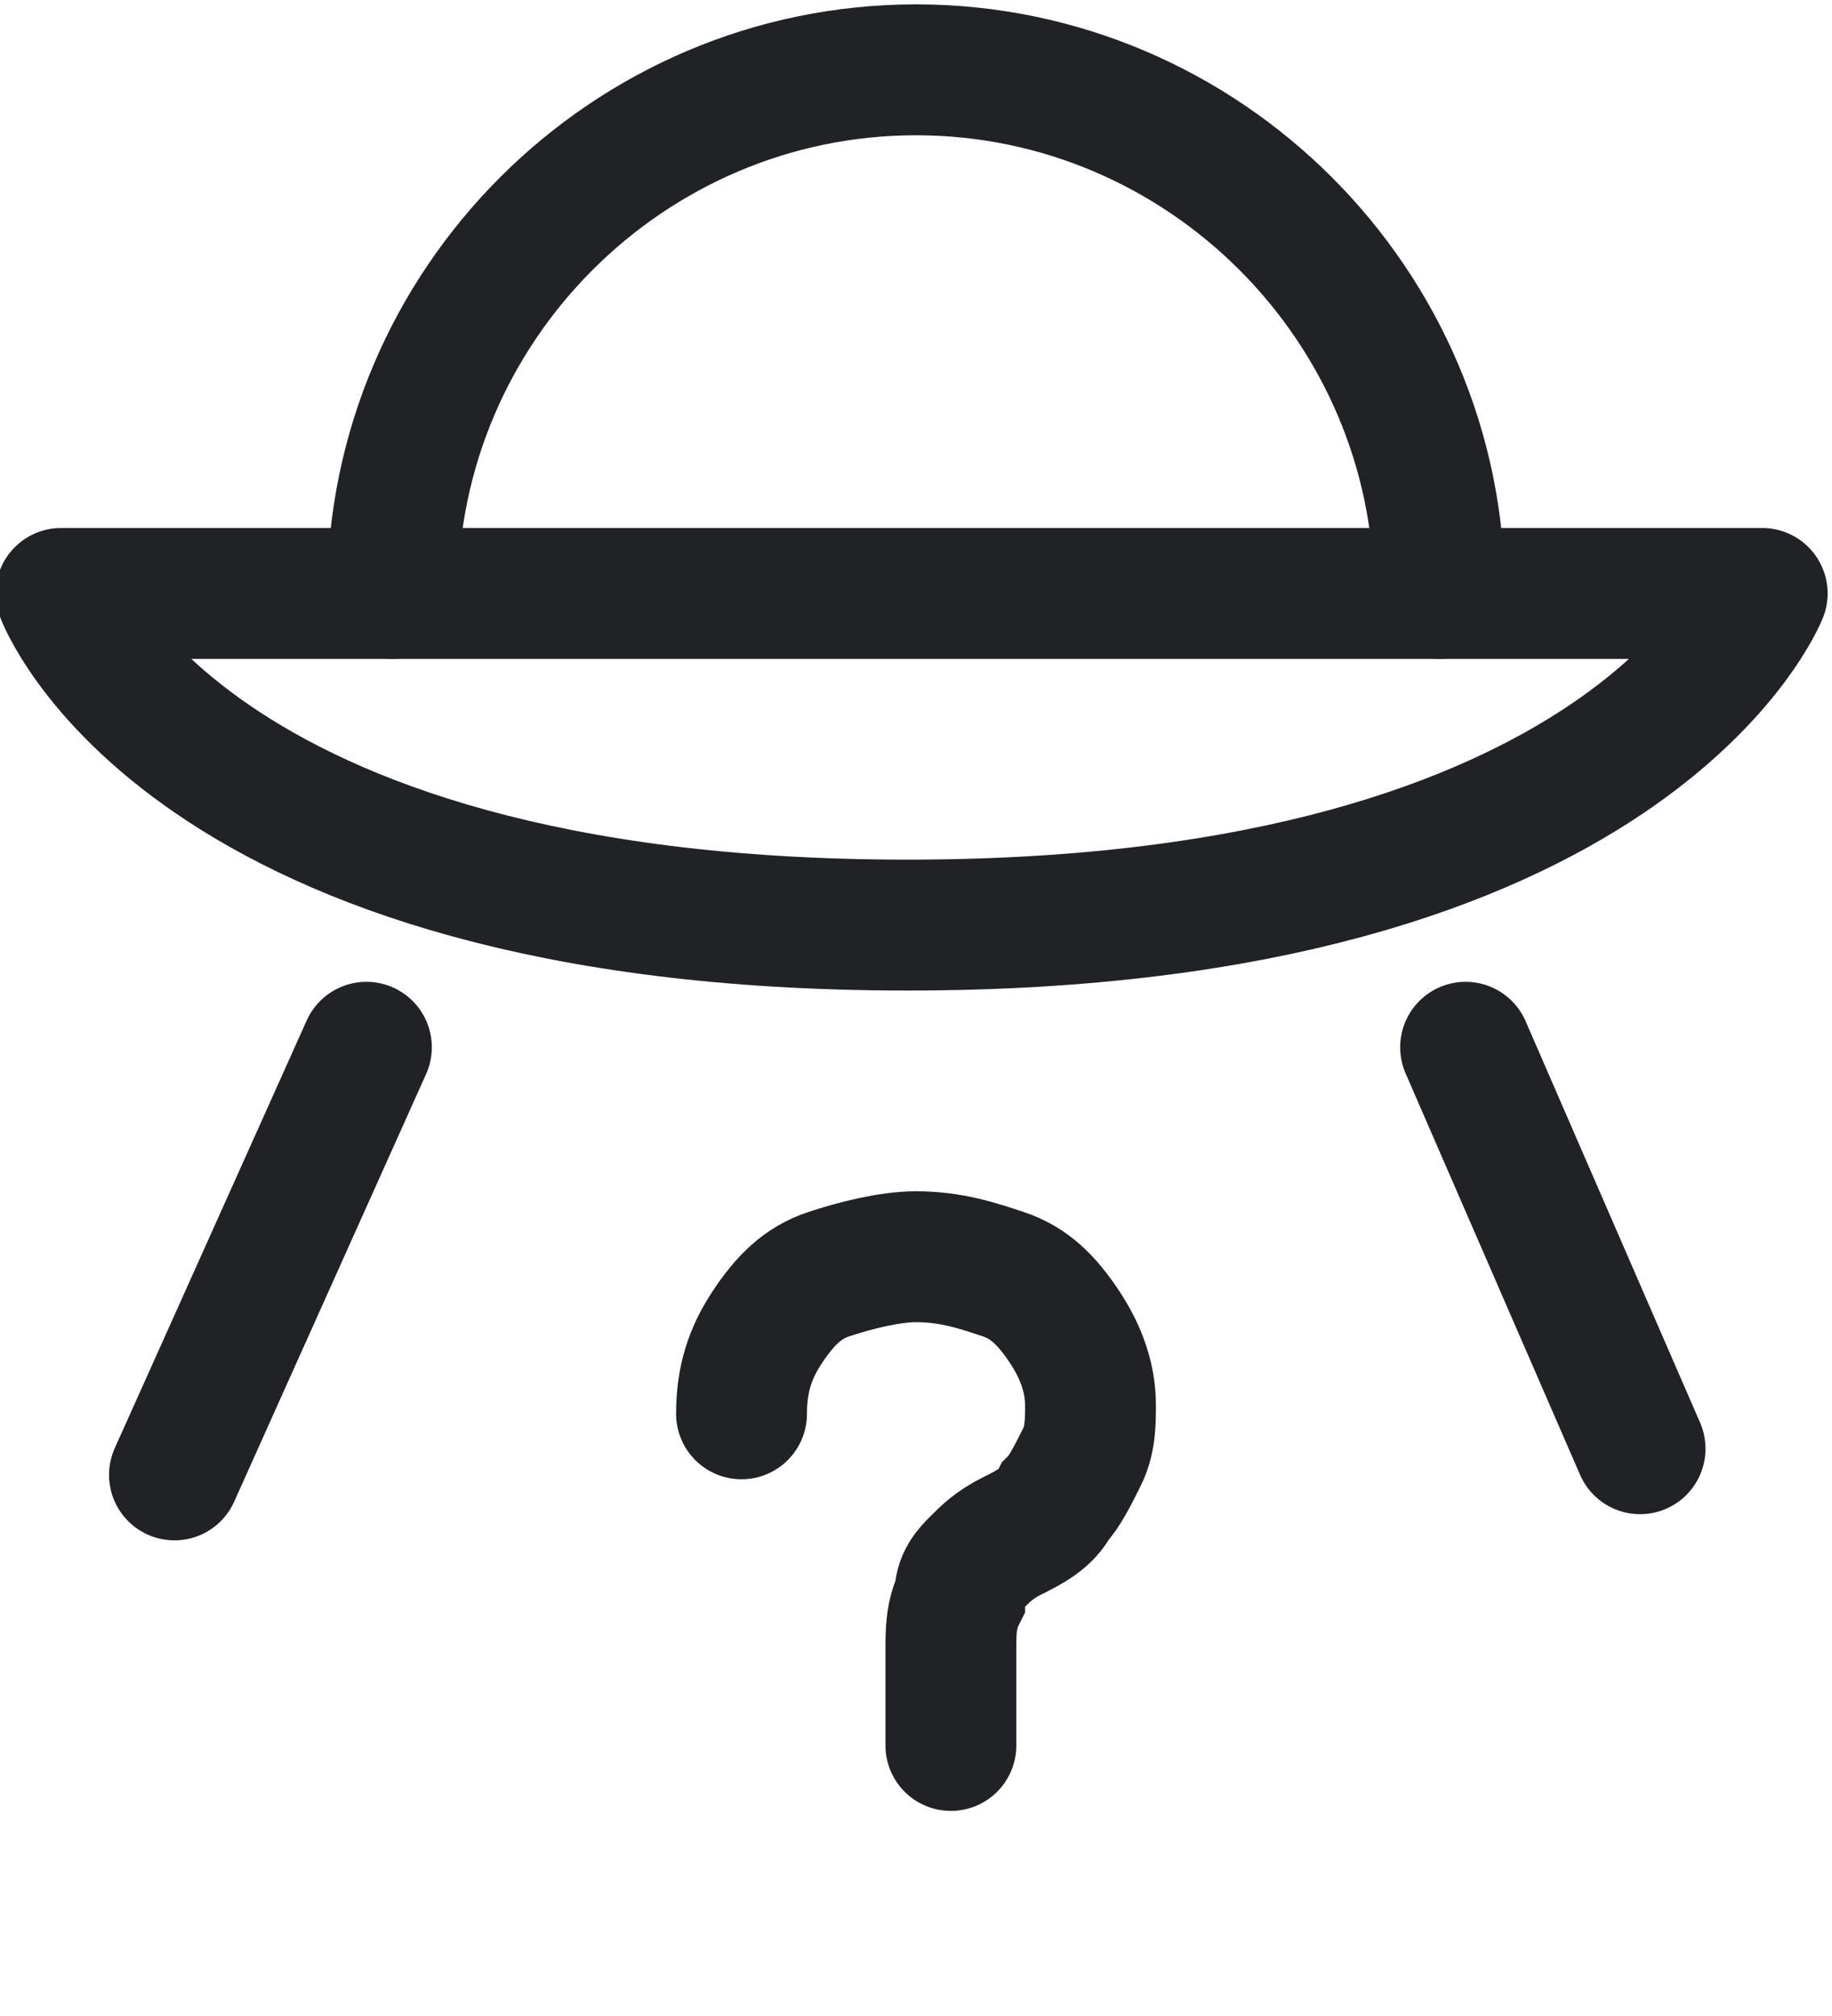 <svg version="1.1" id="Layer_1" xmlns="http://www.w3.org/2000/svg" x="0" y="0" viewBox="0 0 21 23.1" xml:space="preserve"><style>.st0{stroke-linejoin:round}.st0,.st1{fill:none;stroke:#212225;stroke-width:1.5;stroke-linecap:round}</style><g id="Unknown_transaction" transform="translate(-1.5)"><path id="Path_316" class="st0" d="M6 6.8c0-3.3 2.7-6 6-6s6 2.7 6 6"/><path id="Path_317" class="st0" d="M2.2 6.8h19.5s-1.5 3.8-9.8 3.8-9.7-3.8-9.7-3.8z"/><path id="Path_318" class="st1" d="M5.7 12l-2.2 4.9"/><path id="Path_324" class="st1" d="M18.3 12l2 4.6"/><path id="Path_323" class="st1" d="M10 16.2c0-.4.1-.7.3-1 .2-.3.4-.5.7-.6.3-.1.7-.2 1-.2.4 0 .7.1 1 .2.3.1.5.3.7.6.2.3.3.6.3.9 0 .2 0 .4-.1.6-.1.2-.2.4-.3.5-.1.2-.3.3-.5.4-.2.1-.3.2-.4.3-.1.1-.2.2-.2.4-.1.2-.1.4-.1.6V20"/><path id="Path_325" class="st1" d="M12.4 22.3"/></g></svg>